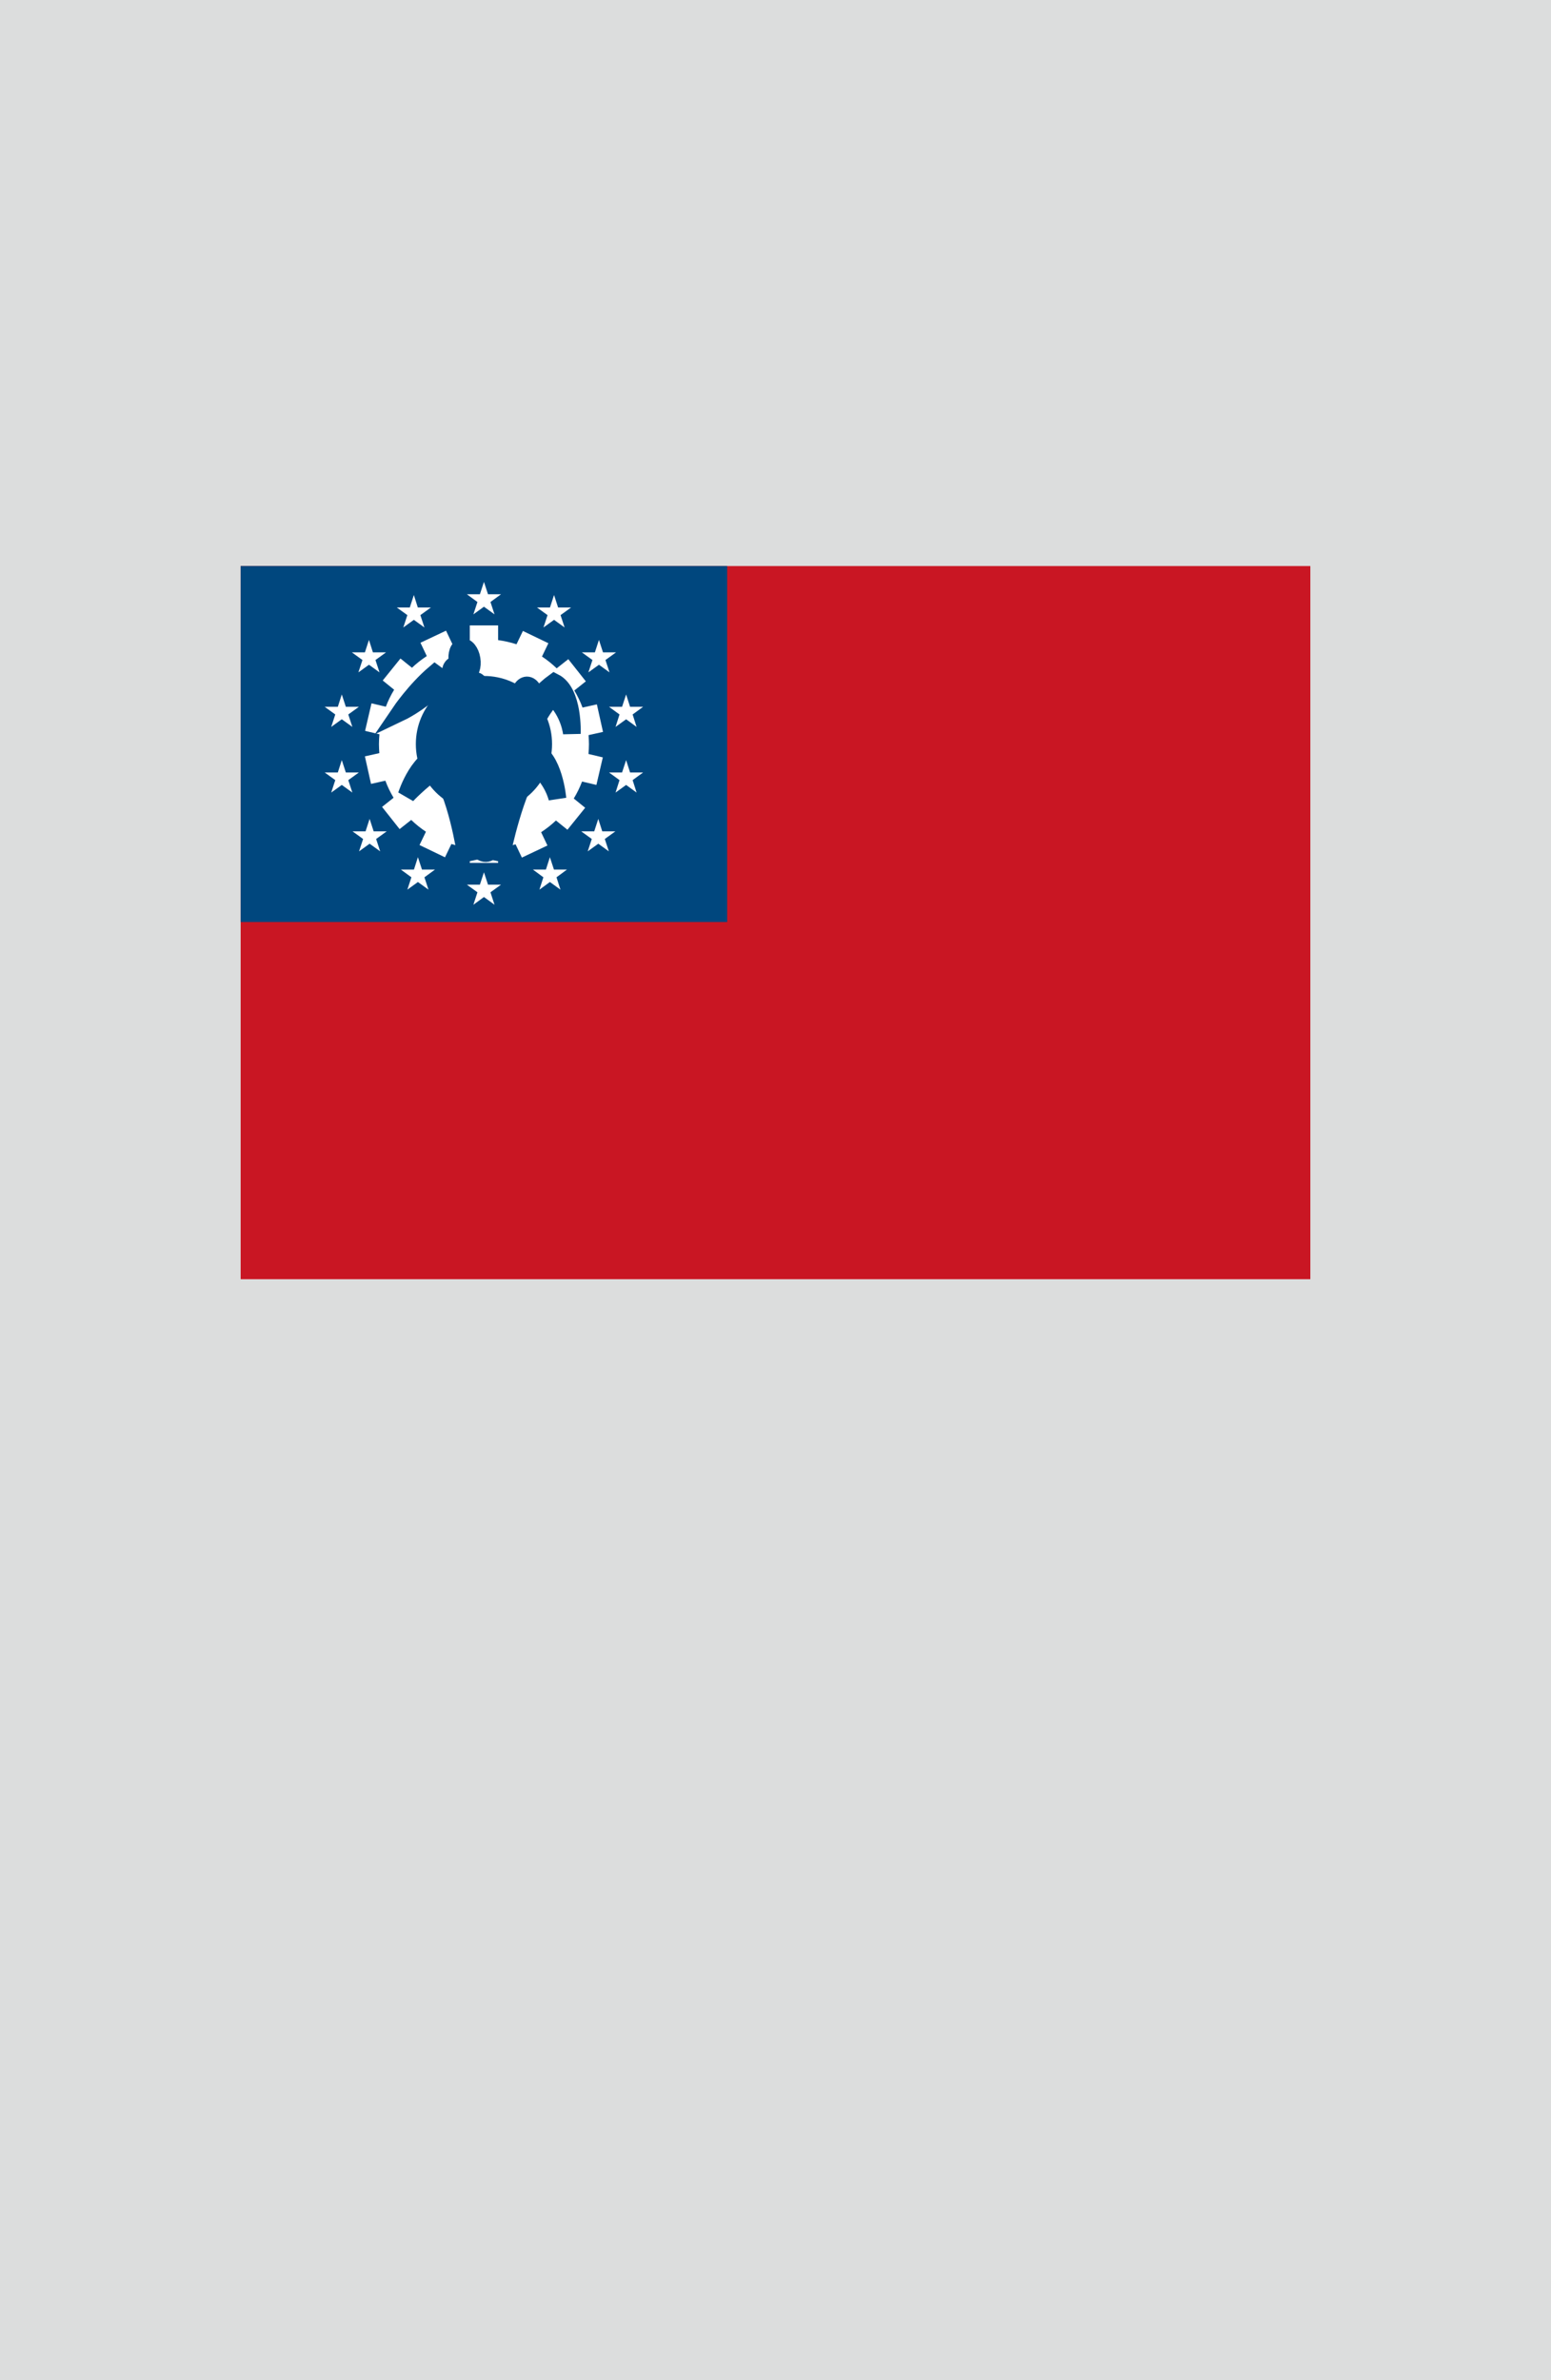 <?xml version="1.0" encoding="utf-8"?>
<!-- Generator: Adobe Illustrator 25.4.1, SVG Export Plug-In . SVG Version: 6.00 Build 0)  -->
<svg version="1.1" xmlns="http://www.w3.org/2000/svg" xmlns:xlink="http://www.w3.org/1999/xlink" x="0px" y="0px"
	 viewBox="0 0 164.41 252.28" enable-background="new 0 0 164.41 252.28" xml:space="preserve">
<g id="地">
	<rect fill="#DCDDDD" width="164.41" height="252.28"/>
</g>
<g id="枠">
</g>
<g id="国旗">
	<g>
		<g>
			<rect x="25.51" y="60" fill="#C91623" width="113.39" height="75.59"/>
			<rect x="25.51" y="60" fill="#00477E" width="51.57" height="37.73"/>
			<path fill="#FFFFFF" d="M62.43,78.87c0-0.32-0.02-0.64-0.04-0.95l1.53-0.34l-0.65-2.92l-1.52,0.34
				c-0.23-0.63-0.53-1.24-0.87-1.81l1.22-0.97l-1.86-2.35l-1.23,0.97c-0.48-0.46-1-0.88-1.56-1.25l0.68-1.41l-2.7-1.3l-0.68,1.41
				c-0.63-0.2-1.28-0.35-1.95-0.44v-1.56h-3v1.56c-0.64,0.09-1.26,0.22-1.85,0.41l-0.67-1.41l-2.71,1.28l0.67,1.41
				c-0.56,0.37-1.09,0.78-1.57,1.24l-1.22-0.98l-1.88,2.33l1.21,0.98c-0.35,0.57-0.64,1.17-0.88,1.8l-1.52-0.36l-0.68,2.92
				l1.52,0.36c-0.03,0.35-0.05,0.7-0.05,1.05c0,0.32,0.02,0.64,0.04,0.95l-1.53,0.34l0.65,2.92l1.52-0.34
				c0.23,0.63,0.53,1.24,0.87,1.81l-1.22,0.97l1.86,2.35l1.23-0.97c0.48,0.46,1,0.88,1.56,1.25l-0.68,1.41l2.7,1.3l0.68-1.41
				c0.63,0.2,1.28,0.35,1.95,0.44v1.56h3V89.9c0.64-0.09,1.26-0.22,1.85-0.41l0.67,1.41l2.71-1.28l-0.67-1.41
				c0.56-0.37,1.09-0.78,1.57-1.24l1.22,0.98l1.88-2.33l-1.21-0.98c0.35-0.57,0.64-1.17,0.88-1.8l1.52,0.36l0.68-2.92l-1.52-0.36
				C62.41,79.57,62.43,79.22,62.43,78.87z M58.52,78.87c0,3.99-3.23,7.22-7.22,7.22c-3.99,0-7.22-3.23-7.22-7.22
				c0-3.99,3.23-7.22,7.22-7.22C55.29,71.65,58.52,74.88,58.52,78.87z"/>
			<polygon fill="#FFFFFF" points="51.3,61.68 51.73,62.99 53.11,62.99 51.99,63.81 52.42,65.12 51.3,64.31 50.18,65.12 
				50.61,63.81 49.49,62.99 50.87,62.99 			"/>
			<polygon fill="#FFFFFF" points="51.3,92.46 51.73,93.77 53.11,93.77 51.99,94.58 52.42,95.9 51.3,95.08 50.18,95.9 50.61,94.58 
				49.49,93.77 50.87,93.77 			"/>
			<polygon fill="#FFFFFF" points="58.73,63.07 59.16,64.39 60.54,64.39 59.42,65.2 59.85,66.51 58.73,65.7 57.61,66.51 58.04,65.2 
				56.92,64.39 58.3,64.39 			"/>
			<polygon fill="#FFFFFF" points="63.49,67.83 63.92,69.15 65.3,69.15 64.18,69.96 64.61,71.27 63.49,70.46 62.37,71.27 
				62.8,69.96 61.68,69.15 63.06,69.15 			"/>
			<polygon fill="#FFFFFF" points="66.37,73.61 66.79,74.92 68.17,74.92 67.06,75.73 67.48,77.05 66.37,76.24 65.25,77.05 
				65.67,75.73 64.56,74.92 65.94,74.92 			"/>
			<polygon fill="#FFFFFF" points="66.37,80.57 66.79,81.88 68.17,81.88 67.06,82.69 67.48,84.01 66.37,83.2 65.25,84.01 
				65.67,82.69 64.56,81.88 65.94,81.88 			"/>
			<polygon fill="#FFFFFF" points="63.42,86.8 63.84,88.12 65.23,88.12 64.11,88.93 64.54,90.24 63.42,89.43 62.3,90.24 
				62.73,88.93 61.61,88.12 62.99,88.12 			"/>
			<polygon fill="#FFFFFF" points="58.29,90.86 58.72,92.17 60.1,92.17 58.99,92.99 59.41,94.3 58.29,93.49 57.18,94.3 57.6,92.99 
				56.49,92.17 57.87,92.17 			"/>
			<polygon fill="#FFFFFF" points="43.87,63.07 43.44,64.39 42.06,64.39 43.18,65.2 42.75,66.51 43.87,65.7 44.99,66.51 44.56,65.2 
				45.68,64.39 44.29,64.39 			"/>
			<polygon fill="#FFFFFF" points="39.11,67.83 38.68,69.15 37.3,69.15 38.42,69.96 37.99,71.27 39.11,70.46 40.23,71.27 
				39.8,69.96 40.92,69.15 39.53,69.15 			"/>
			<polygon fill="#FFFFFF" points="36.23,73.61 35.81,74.92 34.42,74.92 35.54,75.73 35.11,77.05 36.23,76.24 37.35,77.05 
				36.92,75.73 38.04,74.92 36.66,74.92 			"/>
			<polygon fill="#FFFFFF" points="36.23,80.57 35.81,81.88 34.42,81.88 35.54,82.69 35.11,84.01 36.23,83.2 37.35,84.01 
				36.92,82.69 38.04,81.88 36.66,81.88 			"/>
			<polygon fill="#FFFFFF" points="39.18,86.8 38.75,88.12 37.37,88.12 38.49,88.93 38.06,90.24 39.18,89.43 40.3,90.24 
				39.87,88.93 40.99,88.12 39.61,88.12 			"/>
			<polygon fill="#FFFFFF" points="44.3,90.86 43.88,92.17 42.49,92.17 43.61,92.99 43.18,94.3 44.3,93.49 45.42,94.3 44.99,92.99 
				46.11,92.17 44.73,92.17 			"/>
			<path fill="#FFFFFF" stroke="#00477E" stroke-width="1.871" d="M54.17,82.63c0,0,2.15-6.59,4.45-8.8c1.8,1.69,2,3.92,2,3.92
				s0.19-4.38-1.87-5.43c-2.13,1.53-5.74,6.21-7.26,8.24l-0.07-0.01c-0.87-2.22-3.16-7.61-5.32-9.16c-2.07,1.76-3.67,4.12-3.67,4.12
				s1.87-0.89,3.67-2.58c2.3,2.2,2.3,9.7,2.3,9.7H54.17z"/>
			<path fill="#FFFFFF" stroke="#00477E" stroke-width="1.871" d="M56.73,74.24c0.01,0.88-0.36,1.6-0.83,1.61
				c-0.47,0.01-0.87-0.7-0.88-1.59c-0.01-0.88,0.36-1.6,0.83-1.61C56.32,72.64,56.72,73.35,56.73,74.24z"/>
			<line fill="none" stroke="#00477E" stroke-width="1.871" x1="55.85" y1="72.65" x2="55.9" y2="75.85"/>
			<path fill="#FFFFFF" stroke="#00477E" stroke-width="1.871" d="M55.42,75.64c0.23,0.85,0.04,1.64-0.42,1.77
				c-0.46,0.12-1.01-0.47-1.24-1.32c-0.23-0.85-0.04-1.64,0.42-1.77C54.64,74.19,55.2,74.79,55.42,75.64z"/>
			<line fill="none" stroke="#00477E" stroke-width="1.871" x1="54.19" y1="74.32" x2="55.01" y2="77.41"/>
			<path fill="#FFFFFF" stroke="#00477E" stroke-width="1.871" d="M51.28,88.24c0,0-1.69-5.98-4.16-8.29
				c-2.64,0-4.01,4.33-4.01,4.33s1.28-1.39,3.28-2.83c2,2.48,2.97,8.97,2.97,8.97l1.92-0.41l1.92,0.41c0,0,1.41-6.92,3.41-9.41
				c2,1.44,2.48,3.63,2.48,3.63s-0.37-4.37-2.56-5.15C54.06,81.81,51.28,88.24,51.28,88.24z"/>
			<path fill="#FFFFFF" stroke="#00477E" stroke-width="1.871" d="M56.35,77.45c-0.62,0.63-1.39,0.88-1.73,0.55
				c-0.34-0.33-0.11-1.11,0.5-1.74c0.62-0.63,1.39-0.88,1.73-0.55C57.19,76.03,56.97,76.81,56.35,77.45z"/>
			<line fill="none" stroke="#00477E" stroke-width="1.871" x1="56.85" y1="75.7" x2="54.62" y2="78"/>
			<path fill="#FFFFFF" stroke="#00477E" stroke-width="1.871" d="M55.62,79.34c-0.62,0.63-1.39,0.88-1.73,0.55
				c-0.34-0.33-0.11-1.11,0.5-1.74c0.62-0.63,1.39-0.88,1.73-0.55C56.45,77.92,56.23,78.7,55.62,79.34z"/>
			<line fill="none" stroke="#00477E" stroke-width="1.871" x1="56.12" y1="77.59" x2="53.89" y2="79.89"/>
			<path fill="#FFFFFF" stroke="#00477E" stroke-width="1.871" d="M54.63,78.56c0,0.88-0.38,1.6-0.86,1.6
				c-0.47,0-0.86-0.72-0.86-1.6c0-0.88,0.38-1.6,0.86-1.6C54.25,76.96,54.63,77.68,54.63,78.56z"/>
			<line fill="none" stroke="#00477E" stroke-width="1.871" x1="53.78" y1="76.96" x2="53.78" y2="80.16"/>
			<path fill="#FFFFFF" stroke="#00477E" stroke-width="1.871" d="M54.7,81.31c-0.62,0.63-1.39,0.88-1.73,0.55
				c-0.34-0.33-0.11-1.11,0.5-1.74c0.62-0.63,1.39-0.88,1.73-0.55C55.54,79.9,55.31,80.68,54.7,81.31z"/>
			<line fill="none" stroke="#00477E" stroke-width="1.871" x1="55.2" y1="79.57" x2="52.97" y2="81.87"/>
			<path fill="#FFFFFF" stroke="#00477E" stroke-width="2.046" d="M52.21,88.48c0.19,0.91-0.09,1.74-0.61,1.85
				c-0.52,0.11-1.1-0.55-1.29-1.46c-0.19-0.91,0.09-1.74,0.61-1.85C51.45,86.91,52.02,87.57,52.21,88.48z"/>
			<line fill="none" stroke="#00477E" stroke-width="2.046" x1="50.92" y1="87.02" x2="51.6" y2="90.33"/>
			<path fill="#FFFFFF" stroke="#00477E" stroke-width="2.046" d="M53.33,80.65c0,0.93-0.43,1.69-0.97,1.69
				c-0.53,0-0.97-0.76-0.97-1.69c0-0.93,0.43-1.69,0.97-1.69C52.9,78.96,53.33,79.72,53.33,80.65z"/>
			<path fill="#FFFFFF" stroke="#00477E" stroke-width="1.871" d="M53.48,83.68c-0.62,0.63-1.39,0.88-1.73,0.55
				c-0.34-0.33-0.11-1.11,0.5-1.74c0.62-0.63,1.39-0.88,1.73-0.55C54.32,82.27,54.09,83.05,53.48,83.68z"/>
			<line fill="none" stroke="#00477E" stroke-width="1.871" x1="53.98" y1="81.94" x2="51.75" y2="84.24"/>
			<path fill="#FFFFFF" stroke="#00477E" stroke-width="1.871" d="M52.88,85.98c-0.62,0.63-1.39,0.88-1.73,0.55
				c-0.34-0.33-0.11-1.11,0.5-1.74c0.62-0.63,1.39-0.88,1.73-0.55C53.72,84.57,53.5,85.35,52.88,85.98z"/>
			<line fill="none" stroke="#00477E" stroke-width="1.871" x1="53.38" y1="84.24" x2="51.16" y2="86.53"/>
			<line fill="none" stroke="#00477E" stroke-width="2.046" x1="52.36" y1="78.96" x2="52.36" y2="82.34"/>
			<path fill="#FFFFFF" stroke="#00477E" stroke-width="1.854" d="M51.46,78.21c0,0.89-0.37,1.6-0.84,1.6
				c-0.46,0-0.84-0.72-0.84-1.6c0-0.89,0.37-1.6,0.84-1.6C51.08,76.61,51.46,77.33,51.46,78.21z"/>
			<line fill="none" stroke="#00477E" stroke-width="1.854" x1="50.62" y1="76.61" x2="50.62" y2="79.82"/>
			<path fill="#FFFFFF" stroke="#00477E" stroke-width="1.747" d="M50.05,69.85c0.13,0.79-0.12,1.5-0.57,1.57
				c-0.45,0.07-0.91-0.51-1.04-1.3c-0.13-0.79,0.12-1.5,0.57-1.57C49.45,68.47,49.92,69.05,50.05,69.85z"/>
			<line fill="none" stroke="#00477E" stroke-width="1.747" x1="49.01" y1="68.54" x2="49.48" y2="71.41"/>
			<path fill="#FFFFFF" stroke="#00477E" stroke-width="1.747" d="M49.39,71.58c0.27,0.76,0.14,1.49-0.29,1.65
				c-0.43,0.15-0.99-0.34-1.26-1.1c-0.27-0.76-0.14-1.49,0.29-1.65C48.56,70.33,49.13,70.82,49.39,71.58z"/>
			<line fill="none" stroke="#00477E" stroke-width="1.747" x1="48.14" y1="70.48" x2="49.11" y2="73.22"/>
			<path fill="#FFFFFF" stroke="#00477E" stroke-width="1.747" d="M50.68,73.83c-0.35,0.73-0.96,1.16-1.37,0.96
				c-0.41-0.19-0.46-0.94-0.11-1.67c0.35-0.73,0.96-1.16,1.37-0.96C50.97,72.36,51.02,73.11,50.68,73.83z"/>
			<path fill="#FFFFFF" stroke="#00477E" stroke-width="2.007" d="M49.57,80.44c0.54,0.69,0.62,1.52,0.19,1.86
				c-0.43,0.34-1.22,0.05-1.76-0.64c-0.54-0.69-0.62-1.52-0.19-1.86C48.25,79.47,49.04,79.75,49.57,80.44z"/>
			<line fill="none" stroke="#00477E" stroke-width="2.007" x1="47.82" y1="79.8" x2="49.76" y2="82.3"/>
			<path fill="#FFFFFF" stroke="#00477E" stroke-width="2.007" d="M50.39,82.41c0.54,0.69,0.62,1.52,0.19,1.86
				c-0.43,0.34-1.22,0.05-1.76-0.64c-0.54-0.69-0.62-1.52-0.19-1.86C49.06,81.43,49.85,81.71,50.39,82.41z"/>
			<line fill="none" stroke="#00477E" stroke-width="2.007" x1="48.63" y1="81.76" x2="50.58" y2="84.27"/>
			<line fill="none" stroke="#00477E" stroke-width="1.747" x1="50.56" y1="72.17" x2="49.31" y2="74.79"/>
			<path fill="#FFFFFF" stroke="#00477E" stroke-width="1.747" d="M51.22,75.92c-0.35,0.73-0.96,1.16-1.37,0.96
				c-0.41-0.2-0.46-0.94-0.11-1.67c0.35-0.73,0.96-1.16,1.37-0.96C51.51,74.45,51.56,75.2,51.22,75.92z"/>
			<path fill="#FFFFFF" stroke="#00477E" stroke-width="2.007" d="M49.72,78.44c0.54,0.69,0.62,1.52,0.19,1.86
				c-0.43,0.34-1.22,0.05-1.76-0.64c-0.54-0.69-0.62-1.52-0.19-1.86C48.4,77.47,49.18,77.75,49.72,78.44z"/>
			<line fill="none" stroke="#00477E" stroke-width="2.007" x1="47.96" y1="77.8" x2="49.91" y2="80.3"/>
			<line fill="none" stroke="#00477E" stroke-width="1.747" x1="51.11" y1="74.25" x2="49.85" y2="76.88"/>
			<path fill="#FFFFFF" stroke="#00477E" stroke-width="2.007" d="M51.77,81.04c0,0.87-0.44,1.58-0.99,1.58
				c-0.55,0-0.99-0.71-0.99-1.58c0-0.87,0.44-1.58,0.99-1.58C51.33,79.45,51.77,80.16,51.77,81.04z"/>
			<line fill="none" stroke="#00477E" stroke-width="2.007" x1="50.78" y1="79.45" x2="50.78" y2="82.62"/>
			<path fill="#FFFFFF" stroke="#00477E" stroke-width="2.007" d="M49.46,73.63c0.54,0.69,0.62,1.52,0.19,1.86
				c-0.43,0.34-1.22,0.05-1.76-0.64c-0.54-0.69-0.62-1.52-0.19-1.86C48.14,72.65,48.92,72.94,49.46,73.63z"/>
			<line fill="none" stroke="#00477E" stroke-width="2.007" x1="47.71" y1="72.99" x2="49.65" y2="75.49"/>
			<path fill="#FFFFFF" stroke="#00477E" stroke-width="2.007" d="M50.79,84.59c0.54,0.69,0.62,1.52,0.19,1.86
				c-0.43,0.34-1.22,0.05-1.76-0.64c-0.54-0.69-0.62-1.52-0.19-1.86C49.47,83.61,50.26,83.9,50.79,84.59z"/>
			<line fill="none" stroke="#00477E" stroke-width="2.007" x1="49.04" y1="83.95" x2="50.98" y2="86.45"/>
			<path fill="#FFFFFF" stroke="#00477E" stroke-width="2.007" d="M49.46,76.07c0.54,0.69,0.62,1.52,0.19,1.86
				c-0.43,0.34-1.22,0.05-1.76-0.64c-0.54-0.69-0.62-1.52-0.19-1.86C48.14,75.1,48.92,75.38,49.46,76.07z"/>
			<path fill="#FFFFFF" stroke="#00477E" stroke-width="2.046" d="M53.15,87.27c-0.35,0.86-1.04,1.4-1.53,1.2
				c-0.49-0.2-0.61-1.07-0.25-1.93c0.35-0.86,1.04-1.4,1.53-1.2C53.39,85.54,53.5,86.41,53.15,87.27z"/>
			<line fill="none" stroke="#00477E" stroke-width="2.046" x1="52.89" y1="85.34" x2="51.61" y2="88.47"/>
			<line fill="none" stroke="#00477E" stroke-width="2.007" x1="47.71" y1="75.43" x2="49.65" y2="77.93"/>
			<path fill="#FFFFFF" stroke="#00477E" stroke-width="2.046" d="M52.25,83.86c0,0.93-0.43,1.69-0.97,1.69
				c-0.53,0-0.97-0.76-0.97-1.69c0-0.93,0.43-1.69,0.97-1.69C51.81,82.17,52.25,82.93,52.25,83.86z"/>
			<line fill="none" stroke="#00477E" stroke-width="2.046" x1="51.28" y1="82.17" x2="51.28" y2="85.55"/>
			<path fill="#FFFFFF" stroke="#00477E" stroke-width="2.046" d="M51.66,86.65c0.31,0.88,0.16,1.74-0.34,1.92
				c-0.5,0.18-1.16-0.39-1.48-1.27c-0.31-0.88-0.16-1.74,0.34-1.92C50.68,85.2,51.34,85.77,51.66,86.65z"/>
			<line fill="none" stroke="#00477E" stroke-width="2.046" x1="50.18" y1="85.38" x2="51.31" y2="88.57"/>
		</g>
	</g>
</g>
<g id="ガイド" display="none">
</g>
</svg>
